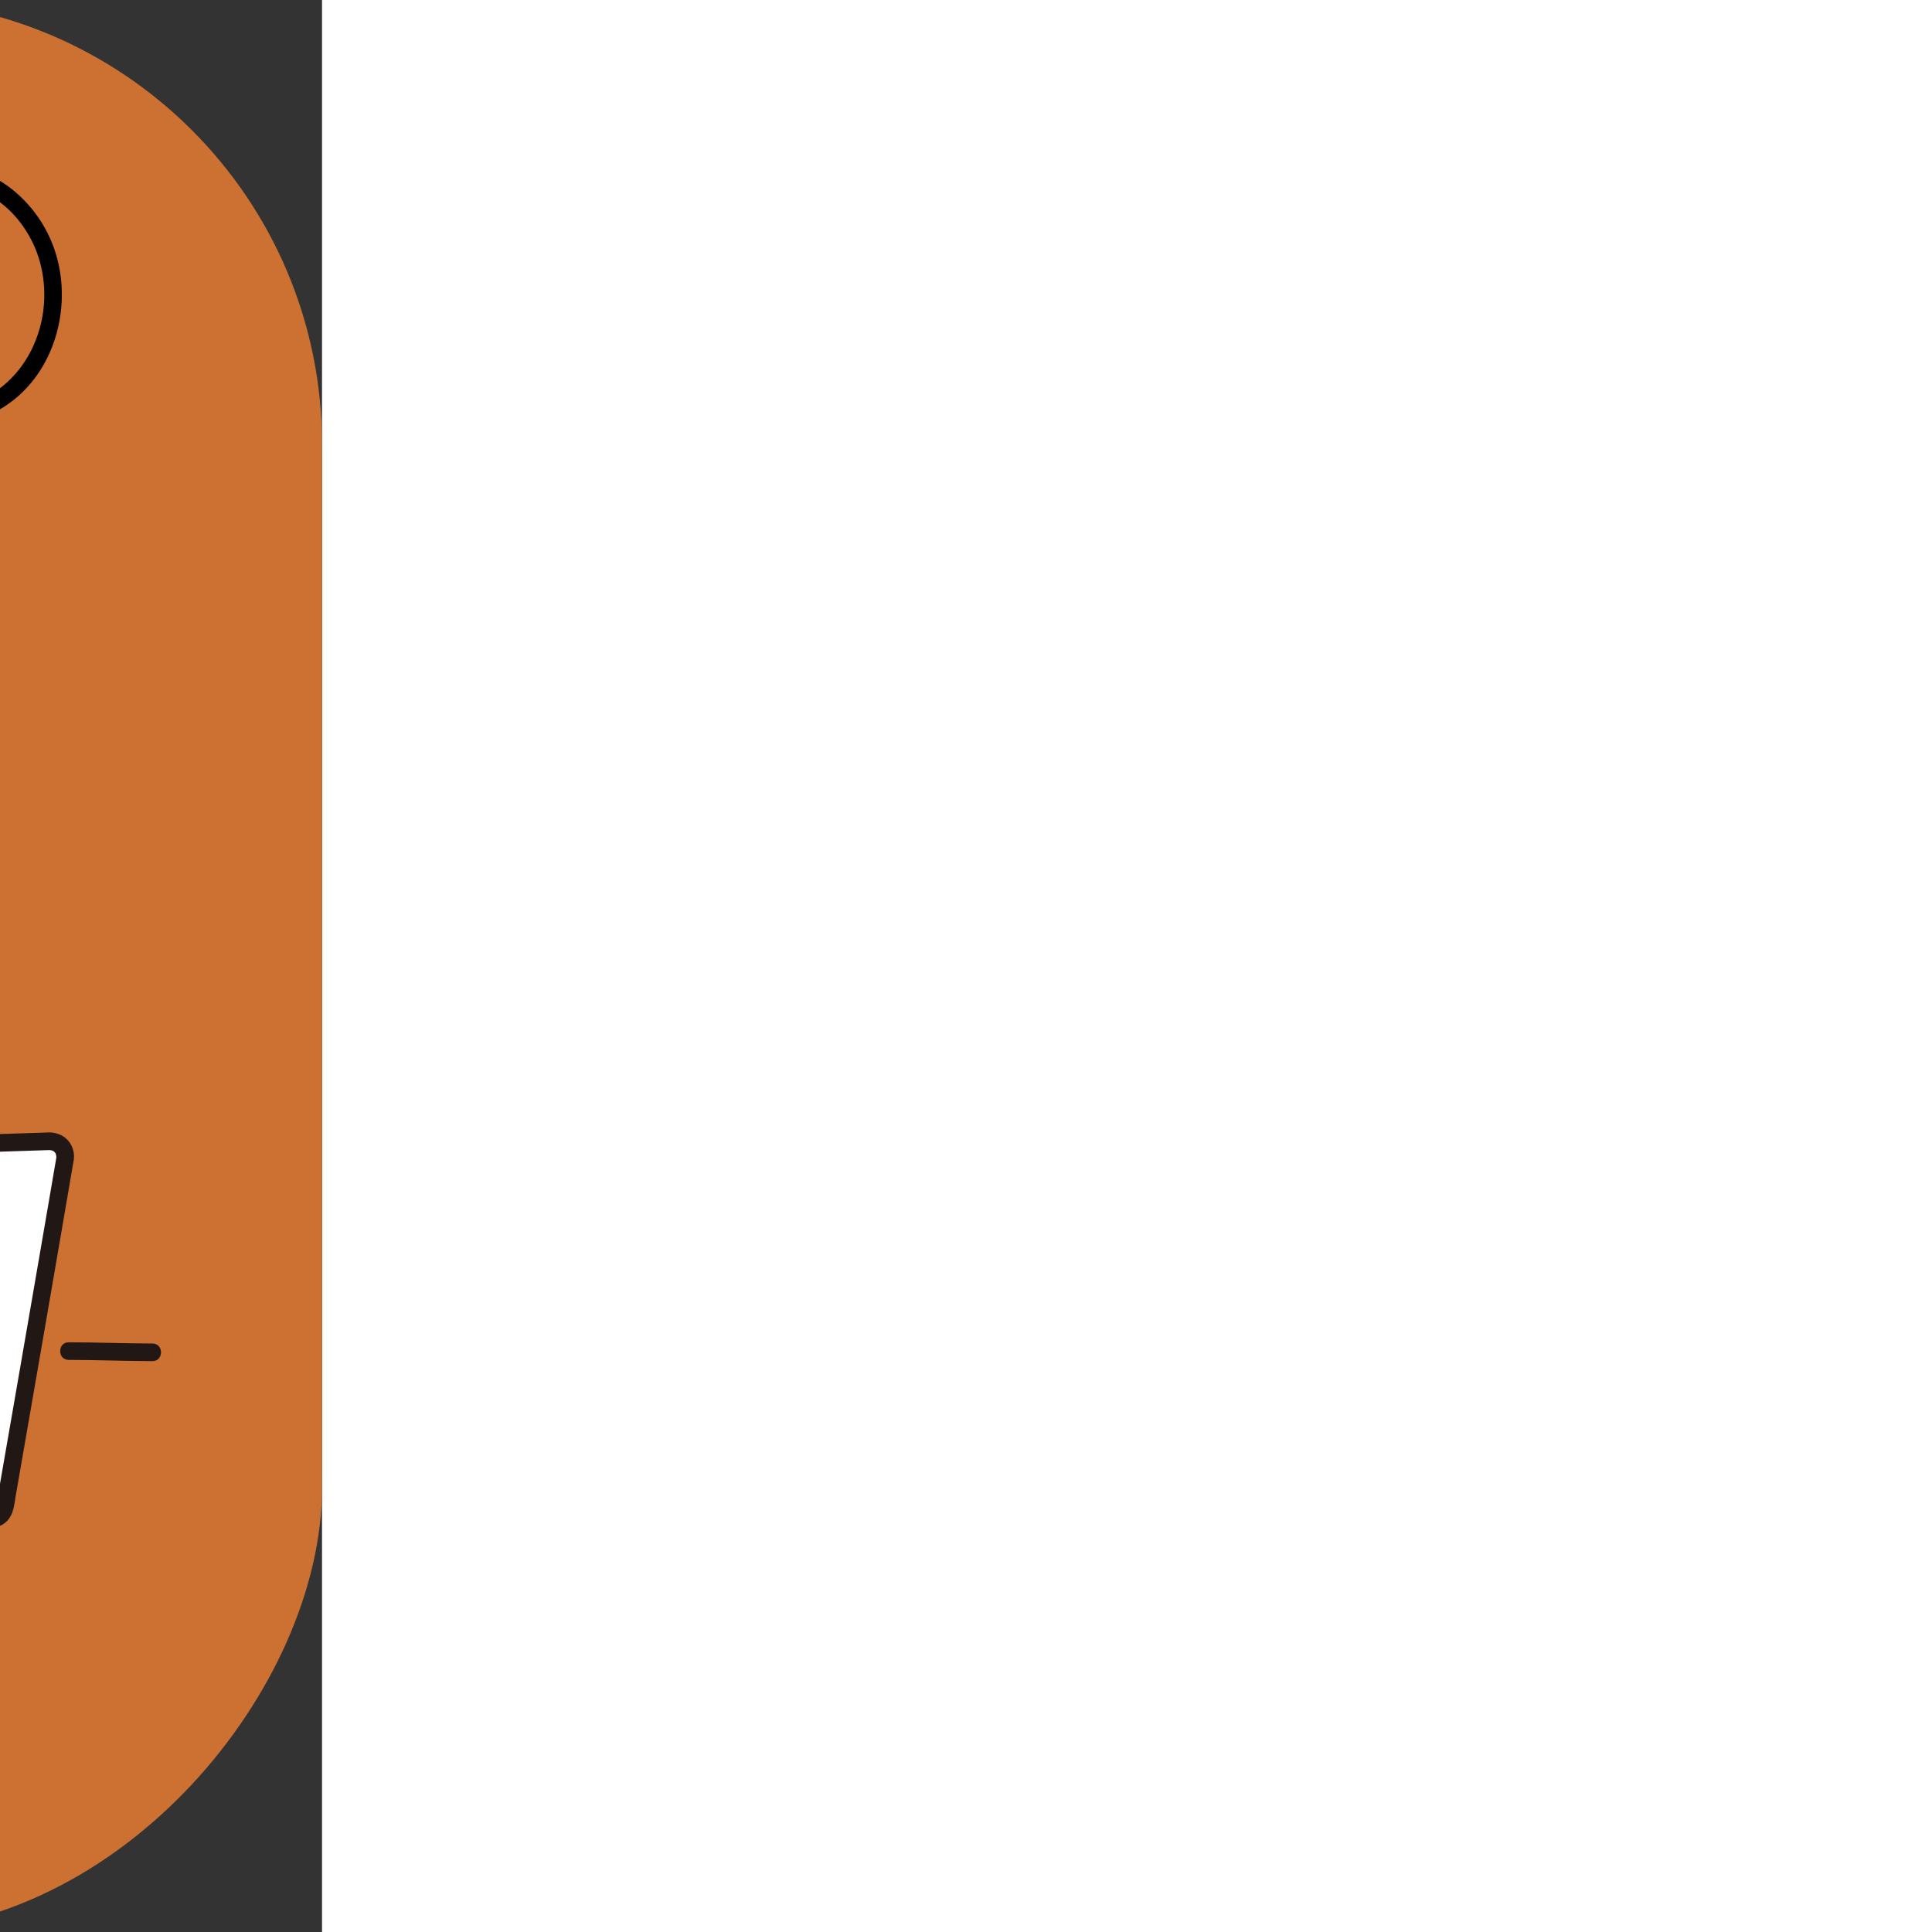 <!DOCTYPE svg PUBLIC "-//W3C//DTD SVG 1.1//EN" "http://www.w3.org/Graphics/SVG/1.1/DTD/svg11.dtd">
<!-- Uploaded to: SVG Repo, www.svgrepo.com, Transformed by: SVG Repo Mixer Tools -->
<svg width="189px" height="189px" viewBox="-43.9 -43.9 526.75 526.75" xmlns="http://www.w3.org/2000/svg" fill="#000000" stroke="#000000" stroke-width="0.004" transform="matrix(-1, 0, 0, 1, 0, 0)">
<rect x="-43.9" y="-43.9" width="526.75" height="526.75" fill="#333333" stroke="none"/>
<g id="SVGRepo_bgCarrier" stroke-width="0" transform="translate(0,0), scale(1)">
<rect x="-43.9" y="-43.9" width="526.75" height="526.75" rx="121.153" fill="#cd7132" strokewidth="0"/>
</g>
<g id="SVGRepo_tracerCarrier" stroke-linecap="round" stroke-linejoin="round" stroke="#CCCCCC" stroke-width="2.634"/>
<g id="SVGRepo_iconCarrier">
<defs>
<style>.a{fill:#ffffff;}.b{fill:#211715;}.c{fill:#000000;}.d{fill:#7a7473;}</style>
</defs>
<path class="a" d="M191.072,185.11c1.482-.653,3.163-1.4,5.5-2.434a5.818,5.818,0,0,0,.717-.378,42.186,42.186,0,0,0,22.861-1.259,45.708,45.708,0,0,0,17.362-11.185,55.685,55.685,0,0,0,4.292-4.606,59.438,59.438,0,0,0,4.481,11.9c.92,1.86,5.04,5.393,8.275,7.8-.64.351-1.314.723-1.386.759-9.377,5.35-18.148,7.605-28.781,10.095a58.338,58.338,0,0,1-21.648.852c-6.494-1.02-12.854-3.937-17.138-8.872-.062-.068-.123-.138-.184-.208C187.622,186.624,189.186,185.941,191.072,185.11Z"/>
<path class="b" d="M186.586,189.662q3.732-1.608,7.45-3.253a29.854,29.854,0,0,0,4.679-2.176,15.242,15.242,0,0,0,3.98-4.386,2.416,2.416,0,0,0-.861-3.283,2.457,2.457,0,0,0-3.284.861,13.173,13.173,0,0,1-1.252,1.7,10.9,10.9,0,0,1-.841.838c-.3.27.033,0-.165.124-.165.106-.328.213-.5.306-1.455.789-3.056,1.375-4.571,2.044q-3.522,1.555-7.057,3.079a2.407,2.407,0,0,0-.861,3.284,2.475,2.475,0,0,0,3.284.861Z"/>
<path class="b" d="M239.345,165.193a42.218,42.218,0,0,0,1.993,6.557,50.625,50.625,0,0,0,2.952,6.747,17.629,17.629,0,0,0,3.622,4.087c1.762,1.606,3.635,3.09,5.546,4.514a2.415,2.415,0,0,0,3.283-.861,2.457,2.457,0,0,0-.861-3.284c-1.583-1.179-3.115-2.433-4.573-3.763-.673-.614-1.332-1.244-1.948-1.915-.139-.152-.274-.307-.409-.462-.112-.128-.32-.409-.11-.12a6.5,6.5,0,0,1-.479-.759,45.67,45.67,0,0,1-4.388-12.017,2.4,2.4,0,0,0-4.628,1.276Z"/>
<path class="a" d="M248.406,125.069c2.818-2.058,7.522-2.828,10.825-.622a12.23,12.23,0,0,1,4.994,10.281,20.2,20.2,0,0,1-3.923,11.063,29.138,29.138,0,0,1-11.961,9.705,56.573,56.573,0,0,1-10.825,14.358,45.708,45.708,0,0,1-17.362,11.185,42.194,42.194,0,0,1-23.444,1.125,41.689,41.689,0,0,1-11.877-4.763,40.271,40.271,0,0,1-10.953-10.159,54.648,54.648,0,0,1-8.608-15.939,75.609,75.609,0,0,1-3.821-16.1c-.435-3.019-.654-5.587-.773-7.483,0,0-8.17-36.618,43.682-36.618C246.138,91.1,248.406,125.069,248.406,125.069Z"/>
<path class="a" d="M255.691,184.313h0C255.736,184.29,255.74,184.286,255.691,184.313Z"/>
<path class="a" d="M319.31,302.179c-4.222-28.222-7.111-45.778-14.222-71.556-.391-1.416-.879-2.919-1.447-4.467a77.28,77.28,0,0,0-10.331-19.311,47.254,47.254,0,0,0-9.029-8.816c-8.15-6.367-19.242-10.28-28.588-13.715-.29.164-2.385,1.328-2.515,1.392-9.377,5.35-18.148,7.605-28.781,10.095a58.338,58.338,0,0,1-21.648.852c-6.494-1.02-12.854-3.937-17.138-8.872-.21-.232-.409-.475-.608-.729l-17.512,6.58a32.59,32.59,0,0,0-8.71,5.54,27.874,27.874,0,0,0-8.34,12.58c-2.96,8.34-4.53,17.85-6.12,26.56-2.063,11.319-3.875,21.142-6.732,32.4,6.247.2,11.434.359,15.014.467a5.992,5.992,0,0,1,5.725,4.986c1.627,9.529,3.286,19.2,5.011,29.211a216.308,216.308,0,0,0,15.342-31.809l.371-.788c1.917,11.043,3.58,20.5,4.029,23.606.65,4.429,1.809,11.338,2.549,16.017a105.725,105.725,0,0,1,12.771-7.677c4.07-2.07,8.63-3.91,13.08-2.95,5.68,1.23,8.433,3.739,14.073,5.119,3.972.978,6.195.076,9.54-.016,4.994,9.625,7.156,25.615,7.253,28.339,5.038-.074,38.223-.444,45.817-1.217,5.991-.61,12.136-.745,17.751-2.921s10.741-6.477,12.354-12.28A52.822,52.822,0,0,0,319.31,302.179Z"/>
<path class="c" d="M64.71,34.688Q59.126,29.27,53.6,23.789a2.4,2.4,0,1,0-3.394,3.394q5.51,5.495,11.109,10.9a2.4,2.4,0,1,0,3.394-3.394Z"/>
<path class="c" d="M79.315,19.915q-7.507,6.3-14.983,12.642-1.281,1.08-2.563,2.16a2.419,2.419,0,0,0,0,3.394,2.451,2.451,0,0,0,3.394,0Q72.336,32.09,79.479,26.03q1.614-1.362,3.23-2.721a2.418,2.418,0,0,0,0-3.394,2.452,2.452,0,0,0-3.394,0Z"/>
<path class="c" d="M63.408,0A36.775,36.775,0,0,0,41.385,7.114,35.929,35.929,0,0,0,28.76,25.023C24.333,39.1,28.552,56.077,40.365,65.289,52.107,74.446,69.884,75.424,82.757,68c13.11-7.557,18.695-23.283,16.5-37.818A35.655,35.655,0,0,0,69.751.519,42.785,42.785,0,0,0,63.408,0c-3.089-.015-3.093,4.785,0,4.8a32.322,32.322,0,0,1,19.317,6.232A30.611,30.611,0,0,1,93.472,26.405c3.785,12.221.429,26.877-9.592,35.053-9.808,8-25.555,8.766-36.574,2.7-11.5-6.328-17.067-20-15.092-32.83a31.554,31.554,0,0,1,8.405-17.191,31.171,31.171,0,0,1,17.534-8.96A34.093,34.093,0,0,1,63.408,4.8C66.5,4.785,66.5-.015,63.408,0Z"/>
<path class="c" d="M362.215,27.4c0,7.443.277,14.883.283,22.326,0,3.6-.068,7.2-.266,10.793q-.15,2.738-.4,5.467c-.086.946-.235,1.9-.284,2.848-.01.186-.113.586.031-.213-.029.165-.05.332-.077.5-.581,3.548-1.492,7.055-2.317,10.552-1.134,4.81-2.289,9.617-3.337,14.447-.873,4.024-1.993,8.278-2.02,12.421-.021,3.089,4.779,3.093,4.8,0a17.345,17.345,0,0,1,.112-1.75c.018-.176.04-.351.061-.527.073-.628-.08.539.014-.113q.1-.723.223-1.443c.343-2.079.763-4.145,1.2-6.206,1.027-4.831,2.177-9.636,3.313-14.442.87-3.684,1.806-7.37,2.48-11.1a111.794,111.794,0,0,0,1.252-18.683c.079-8.293-.27-16.584-.273-24.877,0-3.088-4.8-3.094-4.8,0Z"/>
<path class="c" d="M334.315,118.947c-.942-.611-.754-2.573-.747-3.685a22.1,22.1,0,0,1,.33-5.208,6.091,6.091,0,0,1,.3-.949c-.164.371.136-.184.194-.287.177-.313-.233.3-.031.02.055-.075.133-.13.188-.2.222-.3.028-.053-.079.027.117-.087.252-.152.37-.237.439-.317-.209.027.158-.077.24-.068.478-.126.721-.181.4-.09-.32,0,.249-.024.321-.01.64-.032.962-.033,3.411-.013,6.822.256,10.239.239,2.258-.011,4.517-.048,6.775-.075a5.958,5.958,0,0,1,1.374,0c-.017,0-.336-.108-.294-.157a5.814,5.814,0,0,0-.041,1.793c.057,3.631.1,7.263.106,10.895l2.4-2.4c-3.732.019-7.477.394-11.2.587-2.064.107-4.129.212-6.195.239-.993.012-1.987.036-2.979.025a9.681,9.681,0,0,1-2.8-.3,2.468,2.468,0,0,0-3.284.861,2.421,2.421,0,0,0,.861,3.284c2.316,1.1,4.906.962,7.408.94,2.113-.018,4.222-.1,6.333-.21,3.944-.2,7.908-.6,11.859-.621a2.435,2.435,0,0,0,2.4-2.4c0-3.9-.052-7.8-.119-11.7-.041-2.38-.623-4.725-3.22-5.448a13.184,13.184,0,0,0-3.67-.168c-1.39.018-2.78.038-4.17.051-2.571.023-5.145.037-7.715-.06-1.568-.059-3.145-.228-4.715-.153-3.394.161-5.977,1.833-6.945,5.2a26.3,26.3,0,0,0-.568,7.679c.054,2.743.7,5.314,3.122,6.889C334.491,124.779,336.9,120.625,334.315,118.947Z"/>
<path class="c" d="M354.261,121.216a108.606,108.606,0,0,0,1.249,13.357q.929,7.209,2.069,14.39c1.043,6.512,2.551,12.96,3.286,19.519a153.98,153.98,0,0,1,.553,23.121,18.477,18.477,0,0,1-.4,3.633q-.095.393-.22.777c-.238.721.195-.3-.133.333a3.9,3.9,0,0,1-.349.579c.4-.526-.531.515-.033.027-.06.059-.654.328-.185.142a3.985,3.985,0,0,1-.662.175c.487-.1-.287.033-.317.036-.254.029-.507.057-.761.084-1.246.133-2.494.242-3.743.339-5.656.437-11.341.654-17.013.586-2.411-.029-4.829-.1-7.228-.351-.247-.026-.493-.053-.739-.083-.758-.095.434.113-.274-.041a1.7,1.7,0,0,1-1.207-.644,2.026,2.026,0,0,1-.2-1.228c.025-1.126,0-2.255.017-3.382.086-7.173.534-14.333,1.115-21.482.309-3.813.649-7.623.953-11.437a106.3,106.3,0,0,1,1.266-11.607c1.648-8.63,4.648-16.928,6.488-25.512.646-3.013-3.98-4.3-4.628-1.276-1.71,7.976-4.414,15.7-6.117,23.678-1.56,7.309-1.81,14.825-2.438,22.256s-1.2,14.87-1.383,22.329q-.077,3.093-.073,6.188a6.815,6.815,0,0,0,1.721,4.985c1.973,2.056,5.018,2.065,7.678,2.233a151.242,151.242,0,0,0,17.775-.131c2.682-.147,5.363-.335,8.034-.62,2.61-.277,4.929-.762,6.342-3.218,1.446-2.513,1.5-5.731,1.554-8.548.082-4.035.075-8.083,0-12.118-.166-8.464-1.528-16.663-3.058-24.967a259.391,259.391,0,0,1-4.022-29.5c-.058-.872-.1-1.744-.106-2.618-.012-3.088-4.812-3.094-4.8,0Z"/>
<path class="c" d="M343.459,122.324v18.394c0,3.088,4.8,3.094,4.8,0V122.324c0-3.089-4.8-3.094-4.8,0Z"/>
<path class="c" d="M335.889,56.691c.573,9.608,1.66,19.209,2.625,28.783.182,1.806.356,3.613.574,5.414a2.475,2.475,0,0,0,2.4,2.4,2.413,2.413,0,0,0,2.4-2.4c-1.139-9.425-1.917-18.911-2.738-28.368-.168-1.941-.345-3.884-.461-5.829-.183-3.07-4.985-3.091-4.8,0Z"/>
<path class="c" d="M350.016,74.3c-1.138,5.718-1.234,11.592-1.946,17.367a2.413,2.413,0,0,0,2.4,2.4,2.46,2.46,0,0,0,2.4-2.4c.667-5.407.782-11.105,1.775-16.091a2.461,2.461,0,0,0-1.676-2.952,2.424,2.424,0,0,0-2.953,1.676Z"/>
<path class="c" d="M322.385,28.413a49.155,49.155,0,0,0,.345,6.663c.278,3.089.619,6.173.978,9.254.745,6.39,1.244,12.817,2.041,19.2,1.209,9.675,3.352,19.219,5.174,28.789a84.282,84.282,0,0,1,1.873,12.559c.115,3.079,4.915,3.094,4.8,0a81.243,81.243,0,0,0-1.611-11.515c-.774-4.226-1.641-8.433-2.469-12.649-.981-4.989-1.9-10.007-2.665-15.035-.95-6.269-1.314-12.642-2.06-18.941-.417-3.527-.827-7.054-1.162-10.59a55.1,55.1,0,0,1-.444-7.732c.147-3.088-4.654-3.08-4.8,0Z"/>
<path class="c" d="M324.785,30.813a70.483,70.483,0,0,0,11.528-1.046c1.689-.3,3.266-1.158,4.958-1.39,1.086-.149,2.263.714,3.615,1.119a18.8,18.8,0,0,0,4.991.439q2.541.054,5.085.066c3.217.015,6.441,0,9.653-.2,3.068-.191,3.09-4.993,0-4.8-3.144.2-6.3.215-9.447.2q-2.547-.009-5.1-.063a13.373,13.373,0,0,1-4.642-.528c-1.442-.55-2.657-1.182-4.25-1.032a31.913,31.913,0,0,0-5.095,1.327,37.818,37.818,0,0,1-5.713.737c-1.858.192-3.719.355-5.588.37-3.088.024-3.1,4.824,0,4.8Z"/>
<path class="c" d="M365.42,186.75q29.469-.055,58.94-.109,6.094-.007,12.19-.009c3.089,0,3.094-4.8,0-4.8q-26.861,0-53.72.084l-17.41.034c-3.089.006-3.094,4.806,0,4.8Z"/>
<path class="c" d="M418.5,99.693h-8.009a2.435,2.435,0,0,0-2.4,2.4c0,6.656.011,13.313-.009,19.969a2.435,2.435,0,0,0,2.4,2.4c2.726,0,5.452.077,8.178.08,3.088,0,3.093-4.8,0-4.8-2.726,0-5.452-.076-8.178-.08l2.4,2.4c.02-6.656.009-13.313.009-19.969l-2.4,2.4H418.5c3.088,0,3.094-4.8,0-4.8Z"/>
<path class="c" d="M436.55,37.441q-25.932,0-51.864-.062l-18.713-.024c-3.089,0-3.093,4.8,0,4.8q30.9.041,61.809.079,4.385.006,8.768.007c3.089,0,3.094-4.8,0-4.8Z"/>
<path class="c" d="M429.2,48.015q-27.664-.036-55.329-.1-4.226-.008-8.45-.011c-3.088,0-3.093,4.8,0,4.8,16.282,0,32.564.059,48.846.088l14.933.024c3.089,0,3.094-4.8,0-4.8Z"/>
<path class="c" d="M436.55,48.02q-3.682,0-7.365-.005a2.4,2.4,0,1,0,0,4.8q3.682,0,7.365.005a2.4,2.4,0,0,0,0-4.8Z"/>
<path class="c" d="M422.515,173.6c0-4.612-.023-9.224-.036-13.836q-.042-14.51-.085-29.019-.051-17.192-.1-34.381-.043-14.916-.083-29.83c-.014-5.235.061-10.479-.033-15.713,0-.156,0-.313,0-.469.018-3.09-4.782-3.093-4.8,0-.025,4.426.013,8.853.024,13.279q.038,14.367.08,28.733.048,17.182.1,34.365.045,15.041.088,30.083.024,8.118.044,16.236c0,.184,0,.368,0,.552,0,3.089,4.8,3.094,4.8,0Z"/>
<path class="c" d="M431.363,173.7c0-4.614-.023-9.227-.036-13.84q-.042-14.514-.085-29.027-.051-17.2-.1-34.391Q431.1,81.52,431.058,66.6c-.014-5.237.062-10.481-.033-15.717,0-.156,0-.313,0-.469.018-3.09-4.782-3.093-4.8,0-.025,4.427.013,8.855.024,13.283q.037,14.37.08,28.74.05,17.187.1,34.375.045,15.045.088,30.091.024,8.12.044,16.24c0,.184,0,.368,0,.553,0,3.088,4.8,3.093,4.8,0Z"/>
<path class="c" d="M429.35,175.98c2.4,0,4.8-.013,7.2-.013a2.4,2.4,0,0,0,0-4.8c-2.4,0-4.8.009-7.2.013a2.4,2.4,0,0,0,0,4.8Z"/>
<path class="c" d="M364.817,176.131q26.067-.06,52.133-.124,6.243-.015,12.486-.027c3.088-.006,3.094-4.806,0-4.8q-25.4.049-50.795.118-6.912.018-13.824.033c-3.088.007-3.094,4.807,0,4.8Z"/>
<path class="a" d="M26.172,272.068c4.819,28.211,9.9,57.618,16.392,94.853a4.138,4.138,0,0,0,3.7,3.417c22.38,1.992,98.063,5.27,124.379,6.12a4.128,4.128,0,0,0,4.195-4.842c-6.476-37.082-11.624-66.851-16.509-95.454a5.992,5.992,0,0,0-5.725-4.986c-21.583-.652-101.35-3.247-122.244-3.92A4.115,4.115,0,0,0,26.172,272.068Z"/>
<path class="d" d="M212.375,98.456c-7.286,3.279-16.551,10.094-19.684,11.422-1.807.765-.943-2.736-1.7-5.121-.372-1.178-1.393-1.632-2.151-1.215-6.467,3.553-15.5,12.328-20.587,18.1l-8.779,8.681c-6.38-23.361-1.529-42.1,8.339-50.811l-.346-7.157a55.94,55.94,0,0,1,10.187-9.146C191.8,53.289,205.7,52.9,215.1,53.319c11.63.519,22.667,7.111,28,12.889l5.889,5.333c11.074,8.63,15,23,15.427,35.257.159,4.544-.918,14.451-2.848,19.823a10.183,10.183,0,0,0-2.338-2.174c-3.319-2.216-8.054-1.428-10.861.658-.521.319-1.072.623-1.589.9a2.04,2.04,0,0,1-2.784-.889c-4.674-9.348-8.229-15.571-14.563-20.571a26.884,26.884,0,0,0-7.074-4.333Z"/>
<path class="a" d="M178.789,331.533c0-.117,0-.231,0-.343a4.833,4.833,0,0,1,1.228-3.1l.886-1.124-1.152.243a4.339,4.339,0,0,1-4.54-1.69c-.84-1.24-.31-3.33.06-4.08a11.906,11.906,0,0,1,2.23-2.72c1.01-1,5.39-4.35,6.53-5.18a105.827,105.827,0,0,1,14.37-8.82c4.07-2.07,8.63-3.91,13.08-2.95,5.68,1.23,8.433,3.739,14.073,5.119,3.972.978,6.2.076,9.54-.012,3.278,6.316,5.336,15.376,6.391,21.626l-.693.207c-1.427.6-5.035,2.836-9.188,4.558a15.177,15.177,0,0,1-11.676-.05,85.215,85.215,0,0,1-10.649,9.971c-.712.571-3.073,2.307-5,.674-1.265-1.073-.969-3.527-.345-4.483,3-4.607,4.282-8.023,7.606-12.269-5.511,3.424-10.812,7.432-16.3,10.909-1.785,1.13-3.273,2.112-5.355,1.747a3.827,3.827,0,0,1-3.219-3.986,5.943,5.943,0,0,1,1.067-2.8c-1.036.482-1.653.767-1.653.767a10.958,10.958,0,0,1-3.209,1.064,3.977,3.977,0,0,1-3.219-.949A3.9,3.9,0,0,1,178.789,331.533Z"/>
<path class="b" d="M254.51,182.225a93.665,93.665,0,0,1-10.081,5.141,101.171,101.171,0,0,1-14.037,4.512,83.561,83.561,0,0,1-15.4,2.892,46.892,46.892,0,0,1-15.352-1.24,24.742,24.742,0,0,1-12.949-8.186,2.414,2.414,0,0,0-3.394,0,2.458,2.458,0,0,0,0,3.394c6.769,8.507,18.122,11.044,28.481,10.948a75.225,75.225,0,0,0,17.162-2.5,120.954,120.954,0,0,0,15.032-4.5,96.908,96.908,0,0,0,12.96-6.318c2.685-1.527.269-5.676-2.422-4.145Z"/>
<path class="b" d="M169.5,227.882c.972,10.541,3.042,21.04,4.816,31.466,1.917,11.274,3.945,22.531,5.831,33.81,1.107,6.618,2.118,13.255,3.169,19.882a2.417,2.417,0,0,0,2.952,1.676,2.458,2.458,0,0,0,1.676-2.952c-1.7-10.753-3.427-21.5-5.292-32.225-2.163-12.441-4.353-24.879-6.339-37.351-.461-2.894-.91-5.792-1.322-8.694-.043-.3-.084-.593-.126-.889-.019-.143-.127-.93-.086-.623.04.289-.057-.437-.075-.576-.037-.28-.072-.56-.107-.841-.111-.893-.215-1.787-.3-2.683a2.465,2.465,0,0,0-2.4-2.4,2.417,2.417,0,0,0-2.4,2.4Z"/>
<path class="b" d="M140.295,269.82c3.327-13.442,5.5-27.1,8.151-40.676,1.243-6.359,2.534-13.034,5.187-18.982A28.263,28.263,0,0,1,165.6,197.2c3.355-1.959,7.295-3.046,10.921-4.409l11.651-4.378a2.466,2.466,0,0,0,1.676-2.952,2.419,2.419,0,0,0-2.952-1.676l-10.719,4.028c-3.561,1.338-7.213,2.545-10.7,4.07a37.024,37.024,0,0,0-8.391,5.589,26.634,26.634,0,0,0-6.029,7.209c-3.386,5.8-5,12.617-6.406,19.121-1.5,6.945-2.643,13.967-3.942,20.951-1.484,7.971-3.092,15.916-5.04,23.788-.743,3,3.885,4.278,4.628,1.276Z"/>
<path class="b" d="M168.093,301.759c5.306-8.6,9.354-18.118,12.9-27.557a2.42,2.42,0,0,0-1.676-2.952,2.451,2.451,0,0,0-2.952,1.676,152.134,152.134,0,0,1-12.418,26.41c-1.627,2.636,2.523,5.05,4.144,2.423Z"/>
<path class="b" d="M23.858,272.706q4.927,28.848,9.931,57.682,2.883,16.633,5.78,33.263c.459,2.634.577,5.5,2.7,7.412,1.505,1.356,3.3,1.619,5.228,1.781,2.22.187,4.442.35,6.665.5,13.5.939,27.029,1.619,40.55,2.287Q118.2,376.8,141.7,377.759q9.776.4,19.553.771,3.885.144,7.77.275a8.965,8.965,0,0,0,5-.811,6.606,6.606,0,0,0,3.273-5.711,27.341,27.341,0,0,0-.662-4.243l-.8-4.59q-.76-4.367-1.522-8.733-1.417-8.136-2.831-16.274-2.66-15.312-5.3-30.629-2.47-14.336-4.923-28.676c-.377-2.2-.53-4.56-1.771-6.487a8.368,8.368,0,0,0-5.573-3.73,50.756,50.756,0,0,0-6.656-.309q-18.636-.579-37.273-1.184-22.627-.728-45.255-1.46-16.675-.54-33.349-1.079a7.588,7.588,0,0,0-4.756,1.055,6.525,6.525,0,0,0-2.855,6.124,2.478,2.478,0,0,0,2.4,2.4,2.415,2.415,0,0,0,2.4-2.4c-.193-1.5.51-2.436,2.051-2.4.858.019,1.715.056,2.573.083l6.512.211,17.23.558Q78.42,271.21,99.9,271.9q19.938.642,39.876,1.275l7.207.226c1.909.059,3.891-.031,5.788.182a3.623,3.623,0,0,1,3.089,2.554,53.863,53.863,0,0,1,1.194,6.755q1.156,6.759,2.317,13.518,5.159,30.03,10.4,60.046.72,4.132,1.441,8.267.357,2.052.716,4.1c.2,1.138.766,2.63.566,3.78-.23,1.325-1.418,1.464-2.554,1.426q-1.673-.054-3.345-.113-8.631-.3-17.258-.652-22.254-.889-44.5-1.945c-14.172-.671-28.344-1.374-42.506-2.245-4.894-.3-9.788-.614-14.675-1.022-1-.084-2.086-.053-2.6-1.106a15.594,15.594,0,0,1-.728-3.848l-.756-4.341q-1.433-8.233-2.864-16.467-5.026-28.944-10-57.9-1.113-6.484-2.22-12.969a2.42,2.42,0,0,0-2.952-1.677A2.455,2.455,0,0,0,23.858,272.706Z"/>
<path class="b" d="M234.44,337.405c-17.446,10.7-35.155,21.006-52.928,31.156-2.863,1.635-5.722,3.283-8.627,4.844-2.722,1.462-.3,5.608,2.422,4.144,6.455-3.467,12.772-7.206,19.111-10.878q14.247-8.251,28.4-16.661,7.044-4.191,14.042-8.461c2.629-1.612.22-5.766-2.423-4.144Z"/>
<path class="b" d="M262.259,247.392q6.427,24.255,11.7,48.8c.648,3.019,5.277,1.741,4.629-1.276q-5.268-24.534-11.7-48.8c-.791-2.983-5.422-1.718-4.629,1.276Z"/>
<path class="b" d="M242.125,298.948c12.944,1.158,26.105-.249,39.037-.963,3.072-.17,3.092-4.971,0-4.8-12.932.714-26.093,2.121-39.037.963a2.418,2.418,0,0,0-2.4,2.4,2.451,2.451,0,0,0,2.4,2.4Z"/>
<path class="b" d="M179.113,324.9a2.385,2.385,0,0,1-1.493-.274c-.666-.455-.483-1.209-.28-1.9.147-.5.059-.19,0-.072a4.241,4.241,0,0,1,.366-.62,9.849,9.849,0,0,1,1.024-1.148,19.517,19.517,0,0,1,1.555-1.419,103.241,103.241,0,0,1,9.461-6.964c4.53-2.958,9.449-6.078,14.624-7.759a13.124,13.124,0,0,1,7.763-.343,45.345,45.345,0,0,1,6.52,2.55,30.5,30.5,0,0,0,8.35,2.632c2.706.355,5.31-.194,8.008-.3,3.079-.123,3.094-4.923,0-4.8-2.557.1-5.132.736-7.69.332a31.585,31.585,0,0,1-7.912-2.76,31.667,31.667,0,0,0-8.156-2.747,18.652,18.652,0,0,0-9.422,1.257,81.525,81.525,0,0,0-17.156,9.581,63.7,63.7,0,0,0-9.339,7.347c-2.077,2.135-3.689,5.016-2.723,8.092,1.034,3.292,4.665,4.5,7.773,3.943a2.421,2.421,0,0,0,1.676-2.952,2.453,2.453,0,0,0-2.952-1.676Z"/>
<path class="b" d="M196.182,312.613a120.958,120.958,0,0,0-12.731,9.011c-3.5,2.778-8.323,6.483-6.787,11.627a5.391,5.391,0,0,0,4.239,3.839c2.282.427,4.338-.33,6.388-1.269a2.42,2.42,0,0,0,.861-3.284,2.457,2.457,0,0,0-3.284-.861,10.343,10.343,0,0,1-1.8.659,2.338,2.338,0,0,1-1.163.071c-.106-.024-.608-.228-.444-.145.135.068-.087-.1-.13-.183a2.02,2.02,0,0,1-.123-1.182c-.029.219.093-.338.121-.418-.057.161.213-.4.3-.527.134-.207.412-.806.653-.934-.143.076-.395.458-.1.146.1-.11.2-.225.3-.335.23-.244.471-.479.714-.709a81.536,81.536,0,0,1,9.721-7.6c1.859-1.307,3.742-2.586,5.69-3.757,2.645-1.589.235-5.741-2.423-4.145Z"/>
<path class="b" d="M204.029,317.574c-3.626,2.281-7.115,4.76-10.6,7.241-3.181,2.261-6.637,4.372-8.363,8.043-1.639,3.485-.4,7.639,3.4,9.006,4.079,1.468,7.85-1.628,11.032-3.756,4.172-2.791,8.238-5.737,12.474-8.431,2.6-1.652.195-5.808-2.422-4.144-3.98,2.53-7.81,5.283-11.718,7.921a37.617,37.617,0,0,1-5.858,3.7c-.916.391-2.258.447-2.733-.443-.535-1,.212-2.115.994-3.158a20.391,20.391,0,0,1,4.873-4.07c3.739-2.654,7.464-5.326,11.346-7.769,2.609-1.641.2-5.8-2.422-4.144Z"/>
<path class="b" d="M208.761,326.844a76.638,76.638,0,0,0-4.589,7.5c-1.366,2.407-3.384,4.692-3.15,7.631a5.24,5.24,0,0,0,2.264,4.125,5.4,5.4,0,0,0,4.689.529,10.52,10.52,0,0,0,3.245-1.942q1.862-1.5,3.658-3.08a81.64,81.64,0,0,0,7.2-7.2,2.457,2.457,0,0,0,0-3.394,2.421,2.421,0,0,0-3.394,0q-2.568,2.912-5.4,5.571-1.473,1.375-3.007,2.682-.741.631-1.492,1.25-.416.342-.834.68a2.428,2.428,0,0,1-.364.294c.152-.077.475-.338.129-.1A11.206,11.206,0,0,1,206.7,342c-.356.191.2-.006-.21.071-.142.026-.278.079-.422.1.336-.056.087.043-.019-.029.024.016.528.193-.032-.007-.013,0-.34-.149-.159-.054.274.144-.152-.28.115.146-.148-.236-.131-.452-.087-.116a2.325,2.325,0,0,1-.075-.284c-.037-.177-.034-.127.007.148l-.015-.2c0-.2,0-.4.008-.6.008-.453.013-.032-.01.062.022-.089.032-.182.06-.27s.054-.173.072-.257c.085-.4-.014.039-.065.122.162-.261.319-.525.485-.785.709-1.114,1.377-2.253,2.028-3.4a74.741,74.741,0,0,1,4.52-7.385,2.417,2.417,0,0,0-.861-3.284,2.454,2.454,0,0,0-3.283.861Z"/>
<path class="b" d="M220.707,336.057a18.264,18.264,0,0,0,12.61-.926c2.981-1.283,5.719-3.059,8.686-4.347a2.414,2.414,0,0,0,.861-3.283,2.46,2.46,0,0,0-3.283-.861c-2.636,1.143-5.08,2.72-7.7,3.91a13.764,13.764,0,0,1-9.9.878c-2.967-.883-4.234,3.748-1.276,4.629Z"/>
<path class="b" d="M230.72,304.426c3.829,4.962,5.565,11.423,6.984,17.437q1.015,4.311,1.7,8.694.137.874.257,1.75c-.085-.617.026.209.04.321.029.229.057.457.083.686.072.631.142,1.265.167,1.9a2.439,2.439,0,0,0,2.4,2.4c10.856-.158,21.712-.288,32.564-.6,5.106-.147,10.192-.356,15.28-.809,5.129-.457,10.391-.76,15.3-2.432a25.536,25.536,0,0,0,11.067-7.107A20.317,20.317,0,0,0,321.3,315.79a55.317,55.317,0,0,0,.562-12.269c-.408-4.939-1.421-9.889-2.183-14.785q-1.092-7.015-2.286-14.015c-1.512-8.766-3.23-17.5-5.247-26.16-2.128-9.142-4.154-18.512-7.84-27.172s-8.669-16.979-15.916-23.134c-7.431-6.312-16.212-10.3-25.257-13.729-2.133-.809-4.277-1.59-6.419-2.373a2.422,2.422,0,0,0-2.953,1.676,2.451,2.451,0,0,0,1.677,2.952c8.469,3.1,17.1,6.167,24.666,11.188a49.034,49.034,0,0,1,10.417,9.222,58.149,58.149,0,0,1,6.969,10.922c4.194,8.166,6.4,16.911,8.6,25.776q3.137,12.659,5.5,25.49c1.679,9.075,3.11,18.194,4.493,27.317.336,2.218.811,4.841.974,6.682a43.9,43.9,0,0,1,.083,5.5c-.132,3.494-.3,7.388-1.641,10.67-3.364,8.243-13.059,10.7-21.009,11.474-5.5.538-10.968.915-16.487,1.1-11.3.374-22.617.52-33.926.671l-1.722.023,2.4,2.4a69.328,69.328,0,0,0-1.5-10.351,81.988,81.988,0,0,0-4.352-15.38,31.771,31.771,0,0,0-4.036-7.48,2.48,2.48,0,0,0-3.283-.861,2.416,2.416,0,0,0-.861,3.284Z"/>
<path class="b" d="M2.318,327.2c7.62-.009,15.237-.327,22.857-.331,3.089,0,3.094-4.8,0-4.8-7.62,0-15.237.322-22.857.331-3.088,0-3.093,4.8,0,4.8Z"/>
<path class="b" d="M327.652,327.21c3.808,0,7.616-.022,11.424-.034l24.891-.082,30.131-.1q13.359-.045,26.719-.086,7.548-.024,15.1-.043h.637c3.089,0,3.094-4.8,0-4.8-4.347,0-8.694.021-13.041.034q-12.86.041-25.72.083l-30.18.1-25.987.086c-4.522.014-9.056-.065-13.577.042-.131,0-.262,0-.393,0-3.089,0-3.094,4.8,0,4.8Z"/>
<path class="b" d="M249.618,127.142c2.542-1.784,6.226-2.4,8.8-.33,2.75,2.206,3.728,6.015,3.315,9.4-.971,7.943-7.707,13.974-14.557,17.192a2.42,2.42,0,0,0-.861,3.283,2.454,2.454,0,0,0,3.284.861c7.032-3.3,12.913-8.852,15.731-16.185,2.66-6.922,1.086-16.642-6.475-19.8A12.523,12.523,0,0,0,247.2,123a2.465,2.465,0,0,0-.861,3.284,2.421,2.421,0,0,0,3.284.861Z"/>
<path class="b" d="M158.278,127.715c1.182,18.418,7.14,38.316,22.533,49.851,14.534,10.891,35.918,10.618,50.684.422a61.162,61.162,0,0,0,18.939-21.318c1.458-2.723-2.684-5.15-4.144-2.423a58.558,58.558,0,0,1-15.032,17.978,39.891,39.891,0,0,1-45.145,3.146c-7.491-4.55-13.129-12.227-16.694-20.115-3.9-8.633-5.737-18.126-6.341-27.541a2.455,2.455,0,0,0-2.4-2.4,2.421,2.421,0,0,0-2.4,2.4Z"/>
<path class="b" d="M264.235,126.194a65.43,65.43,0,0,0,2.223-12.18,57.436,57.436,0,0,0-6.631-33.538,37.719,37.719,0,0,0-9.14-10.632,2.477,2.477,0,0,0-3.394,0,2.416,2.416,0,0,0,0,3.394c11.517,9.084,15.7,25,14.518,39.145a60.816,60.816,0,0,1-2.2,12.535c-.9,2.963,3.734,4.229,4.629,1.276Z"/>
<path class="b" d="M166.12,77.816c-9.749,8.7-12.466,23.1-11.837,35.579a82.4,82.4,0,0,0,2.078,14.405c.7,3.008,5.325,1.735,4.629-1.276-2.919-12.619-3.427-27.338,3.324-38.9a25.419,25.419,0,0,1,5.2-6.414c2.31-2.061-1.094-5.446-3.394-3.394Z"/>
<path class="b" d="M244.8,64.511c-7.779-8.332-19.507-13.238-30.8-13.636-11.07-.39-22.025,1.479-31.863,6.753a55.081,55.081,0,0,0-16.36,13.031,2.47,2.47,0,0,0,0,3.394,2.418,2.418,0,0,0,3.394,0,52.086,52.086,0,0,1,29.257-17.276c9.538-1.977,20.159-1.879,29.229,1.89a39.664,39.664,0,0,1,13.75,9.238c2.113,2.263,5.5-1.137,3.394-3.394Z"/>
<path class="b" d="M221.149,102.28a33.281,33.281,0,0,1,14.216,12.276,90.065,90.065,0,0,1,5.247,9.171c.916,1.786,1.618,3.855,3.657,4.611,2.014.746,3.762-.215,5.46-1.252,2.632-1.608.223-5.761-2.423-4.145-.4.245-.805.482-1.217.708-.172.095-.345.189-.519.28a.3.3,0,0,0,.264-.094c.062-.073.145-.034.25.118a1.274,1.274,0,0,0-.22-.463c-.2-.405-.405-.8-.608-1.207-.764-1.506-1.541-3-2.351-4.487a62.861,62.861,0,0,0-5.029-7.95,36.541,36.541,0,0,0-14.3-11.71,2.481,2.481,0,0,0-3.284.861,2.415,2.415,0,0,0,.861,3.283Z"/>
<path class="b" d="M169.954,123.34a126.7,126.7,0,0,1,8.9-9.082,66.252,66.252,0,0,1,9.892-7.877,8.683,8.683,0,0,0,1.051-.624c.568-.48-.332.079-.614.008.266.067-.656-.252-.5-.37-.011.009.31,2.348.323,2.535.137,2.008.758,4.5,3.288,4.453,1.381-.027,2.785-1,3.938-1.683,1.55-.921,3.067-1.9,4.589-2.864a107.131,107.131,0,0,1,12.767-7.308,2.418,2.418,0,0,0,.861-3.284,2.457,2.457,0,0,0-3.283-.861,98.292,98.292,0,0,0-11.554,6.541c-1.626,1.025-3.241,2.067-4.879,3.072-.612.376-1.226.748-1.853,1.1-.265.149-.531.3-.8.432a2.1,2.1,0,0,0-.312.152l-.145.067q.649-.426,1.267.465c1.946,1.067.88.775.942.154-.008.079.053.5,0-.142-.036-.408-.047-.818-.077-1.227a11.131,11.131,0,0,0-.568-3.207,4.007,4.007,0,0,0-6.062-2.027,62.944,62.944,0,0,0-10.2,7.774,125.5,125.5,0,0,0-10.36,10.411c-2.038,2.308,1.344,5.715,3.394,3.394Z"/>
<path class="b" d="M196.6,143.931a24.731,24.731,0,0,0-.829,2.673c-.382,1.45-.874,3.28.327,4.492a3.483,3.483,0,0,0,.958.658,4.126,4.126,0,0,0,1.035.375,4.954,4.954,0,0,0,1.037.1c.148-.007.294-.025.442-.027a2.493,2.493,0,0,0,1.7-.7,2.4,2.4,0,0,0-1.7-4.1,5.9,5.9,0,0,1-.841.013l.638.086a2.018,2.018,0,0,1-.462-.133l.574.242a2.883,2.883,0,0,1-.458-.27l.486.375a.081.081,0,0,1-.019-.018l.375.485a.24.24,0,0,1-.023-.038l.242.573a.465.465,0,0,1-.028-.117l.085.638a2.091,2.091,0,0,1,.022-.487l-.086.638a16.225,16.225,0,0,1,.552-2.327c.182-.622.366-1.25.6-1.855a2.409,2.409,0,0,0-.242-1.849,2.4,2.4,0,0,0-3.283-.861l-.486.375a2.407,2.407,0,0,0-.617,1.059Z"/>
<path class="b" d="M177.474,133.529c-.645,2.237-.185,7.368,3.871,7.77,5.358-.079,5.606-6.29,3.785-9.193C183.639,129.729,179.291,128.773,177.474,133.529Z"/>
<path class="b" d="M223.443,132.431c.735,2.326.306,7.692-4.107,8.181-5.838.007-6.2-6.475-4.254-9.538C216.673,128.566,221.4,127.494,223.443,132.431Z"/>
<path class="b" d="M194.784,166.05a18.422,18.422,0,0,0,7.638.5,21.38,21.38,0,0,0,8.1-2.518,2.4,2.4,0,1,0-2.423-4.144c-.25.144-.5.282-.761.412-.117.059-.235.116-.353.171-.047.022-.434.2-.168.081.3-.134-.273.108-.273.108-.127.049-.254.1-.382.143q-.388.139-.782.261c-.568.176-1.144.325-1.724.451-.31.067-.622.128-.934.181-.139.024-.279.045-.418.067-.467.076.2-.013-.094.013a24.738,24.738,0,0,1-3.475.12c-.258-.014-.516-.033-.773-.059-.292-.029-.334-.042-.017.006-.121-.018-.242-.036-.363-.057a12.082,12.082,0,0,1-1.525-.365,2.423,2.423,0,0,0-2.952,1.677,2.45,2.45,0,0,0,1.676,2.952Z"/>
</g>
</svg>